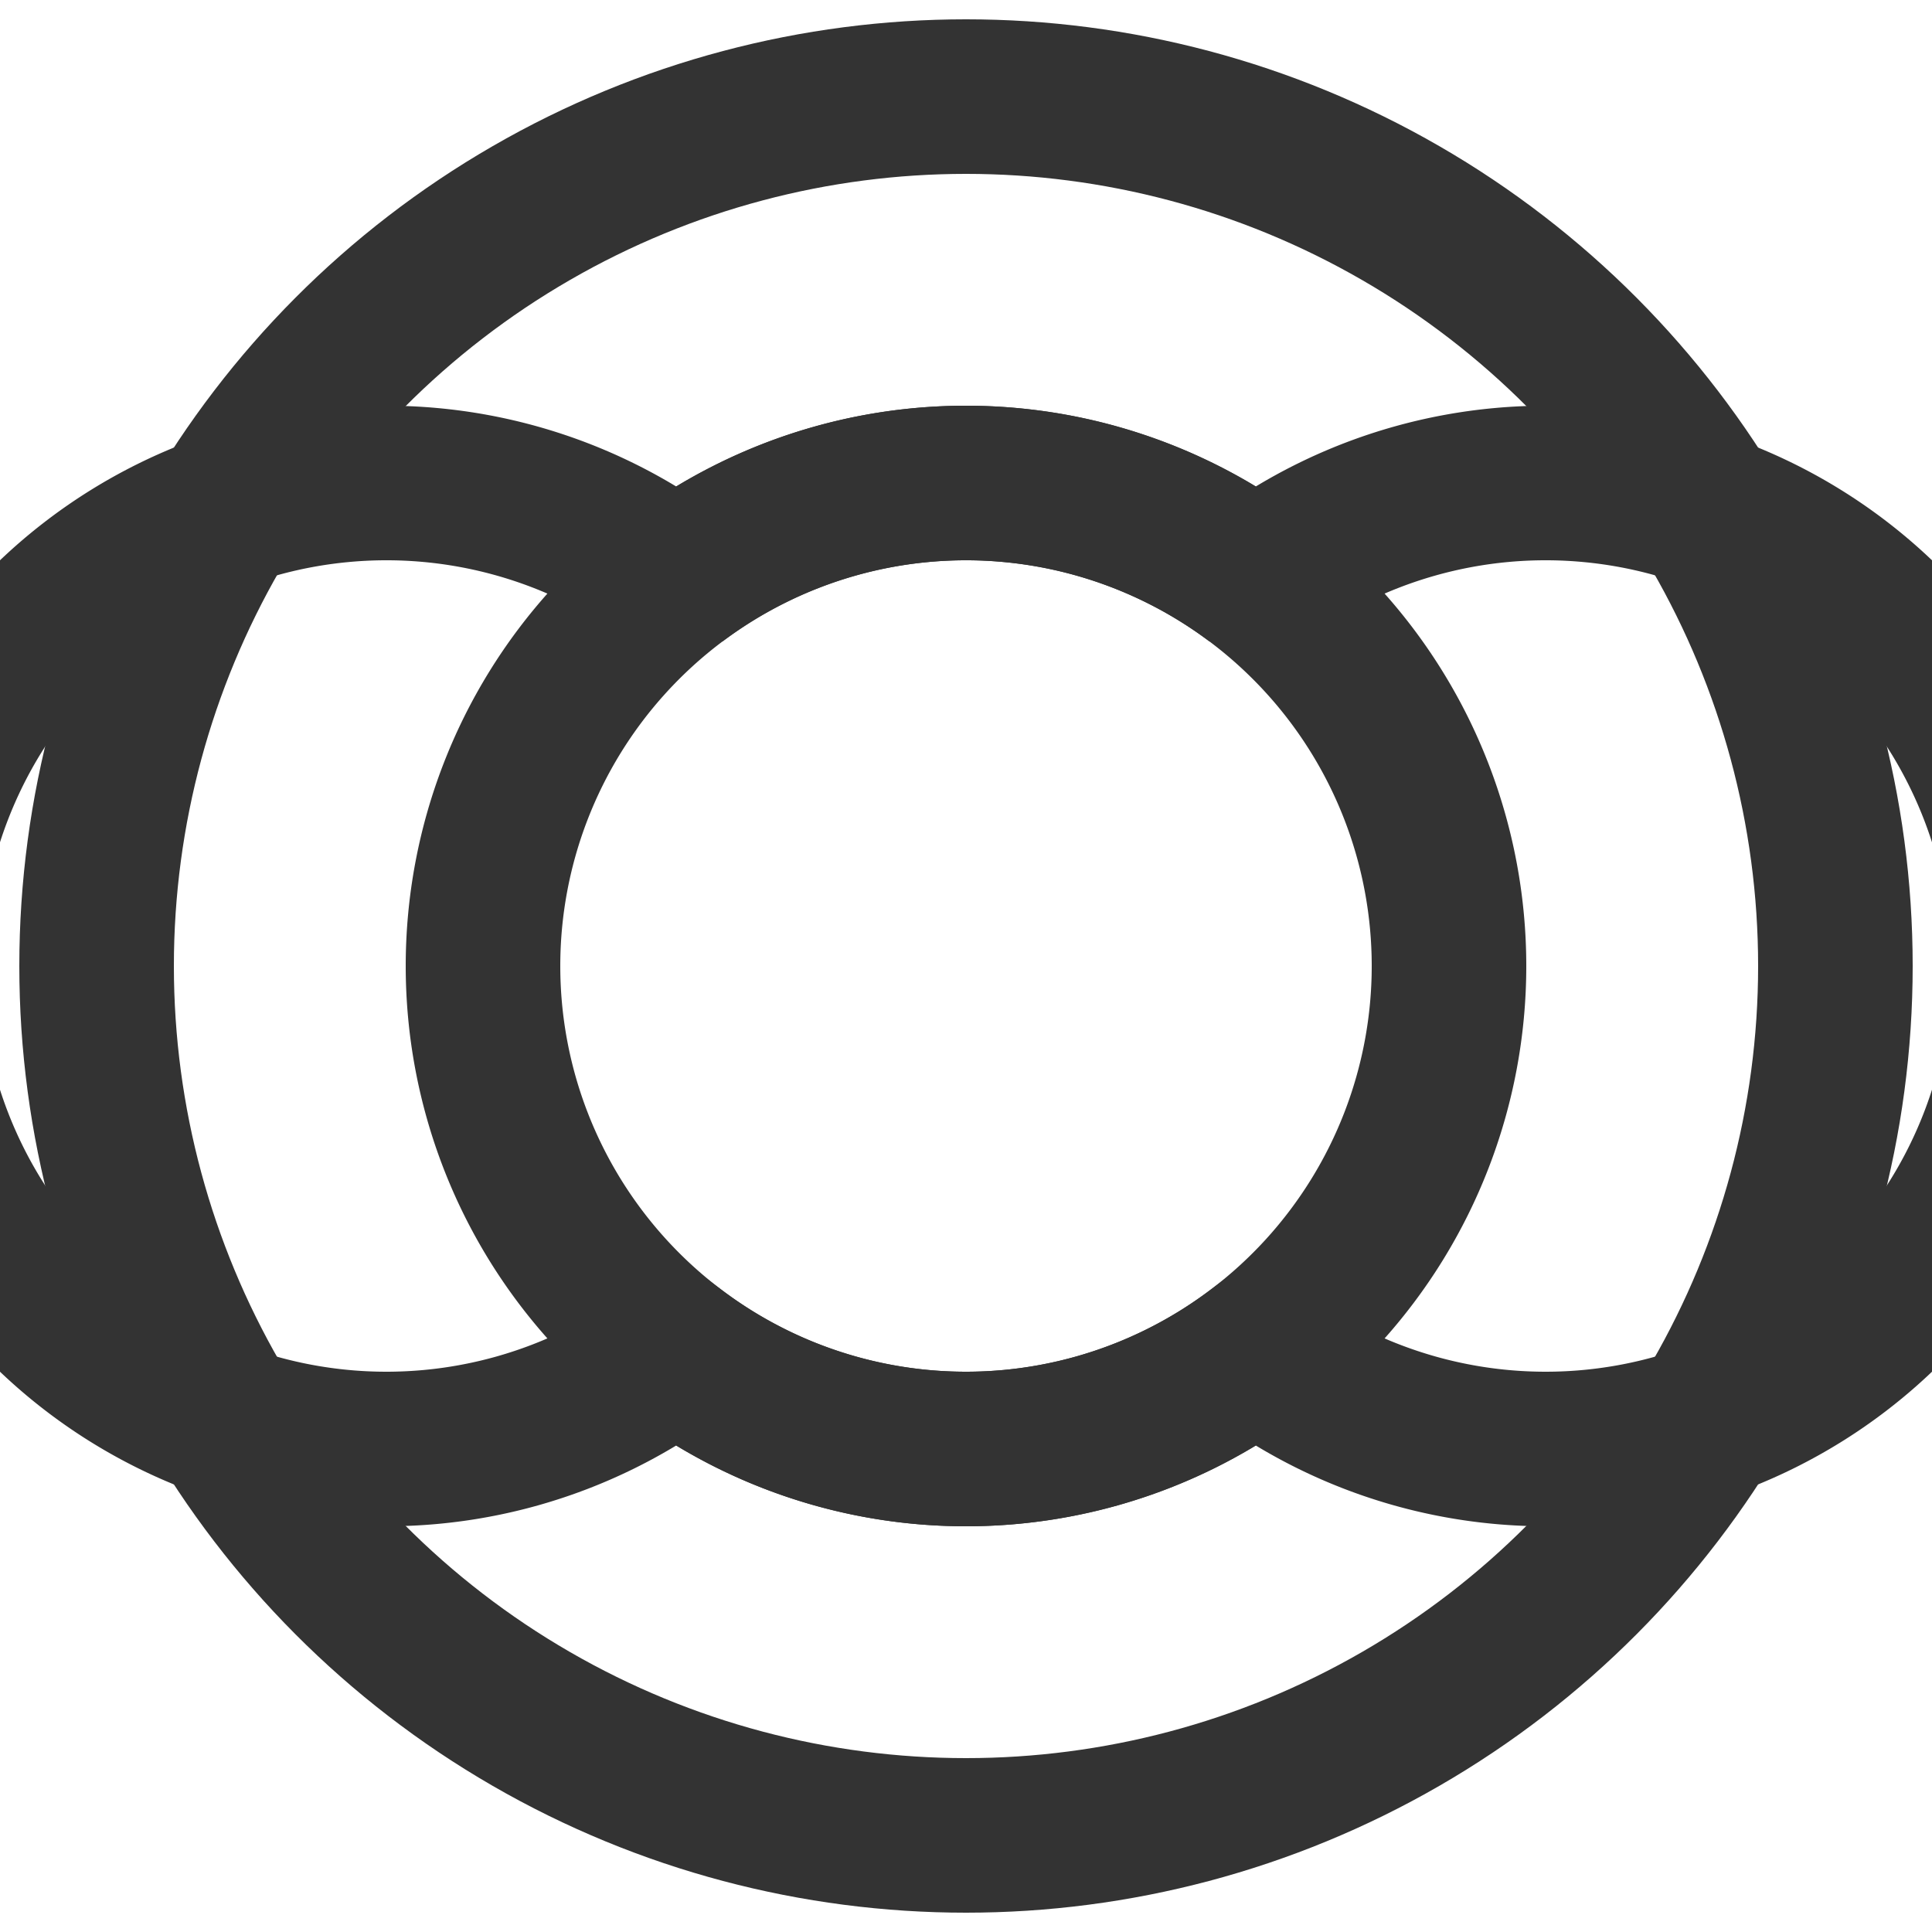 <svg xmlns="http://www.w3.org/2000/svg" width="32" height="32" viewBox="0 0 100 100" fill="none" stroke="currentColor" stroke-width="8">
  <circle cx="50" cy="50" r="45" stroke="#333333" fill="none"/>
  <path d="M35 30 A25 25 0 1 1 35 70 A25 25 0 1 1 35 30" stroke="#333333" fill="none"/>
  <path d="M65 30 A25 25 0 1 1 65 70 A25 25 0 1 1 65 30" stroke="#333333" fill="none"/>
</svg>
